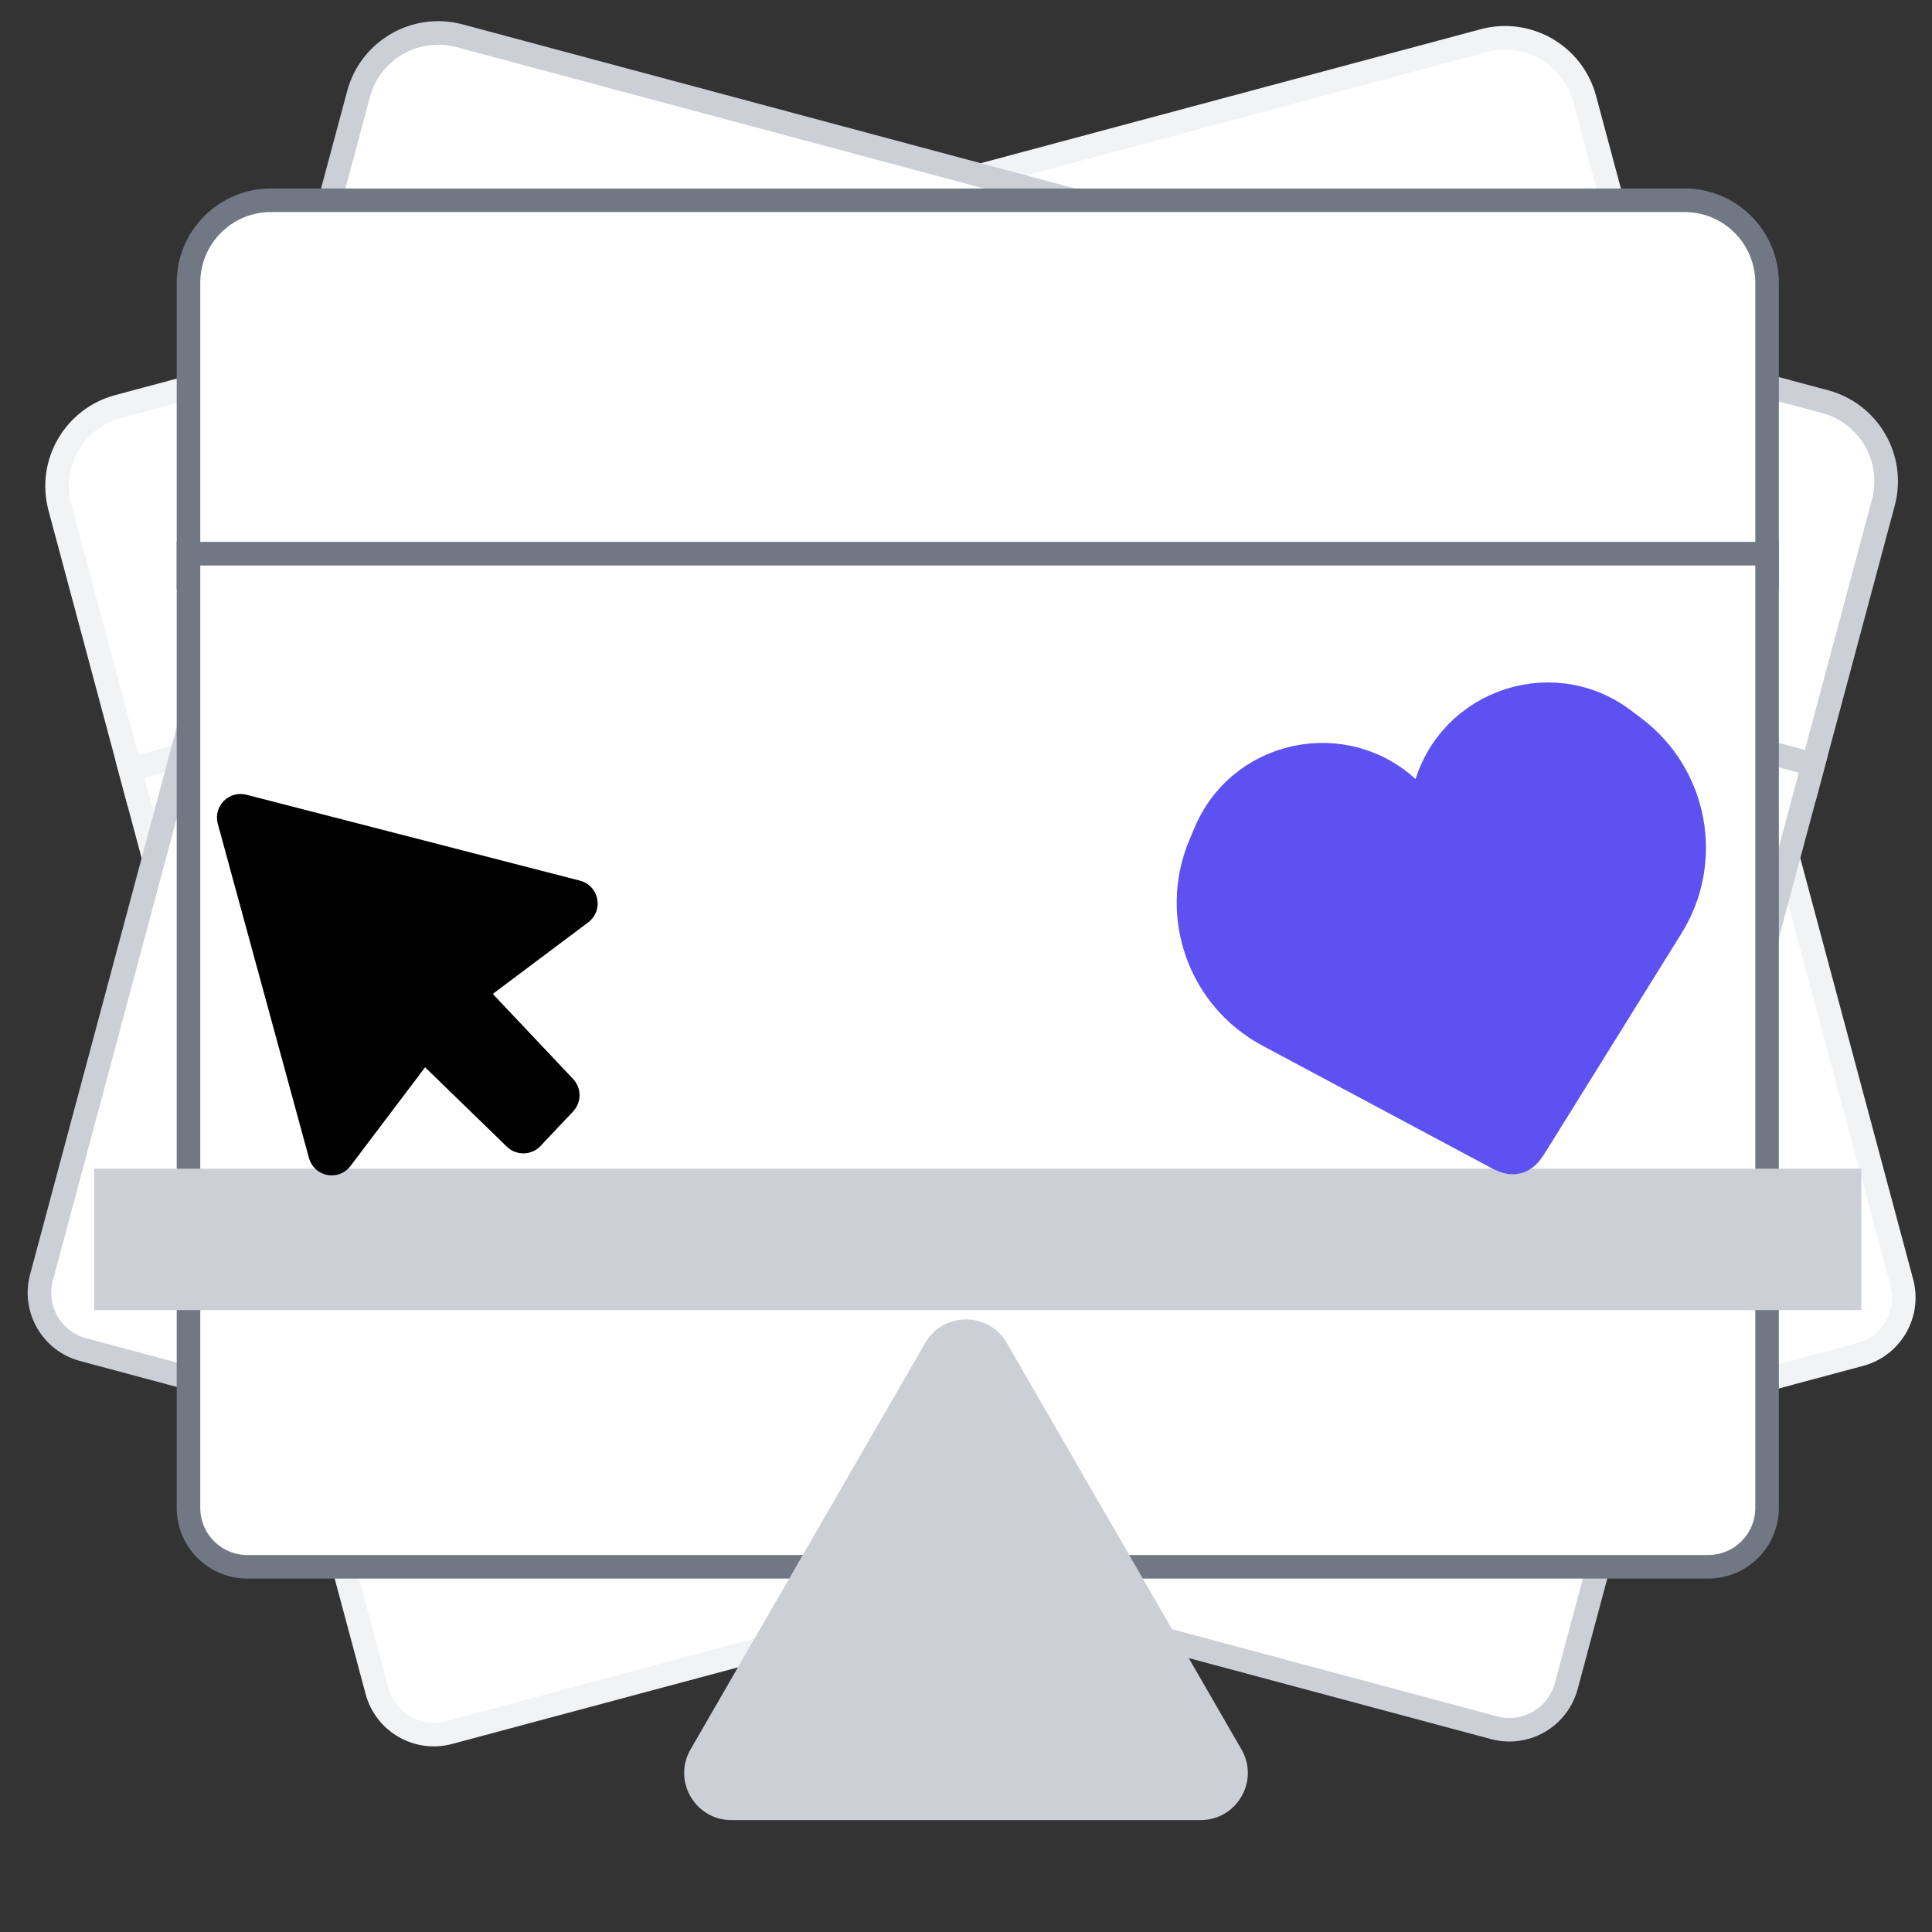 <svg width="82" height="82" viewBox="0 0 82 82" fill="none" xmlns="http://www.w3.org/2000/svg">
<rect x="0" y="0" width="82" height="82" fill="#333333" stroke="none"/>
<path d="M2.542 21.539C2.041 19.672 3.149 17.753 5.017 17.253L62.972 1.724C64.839 1.223 66.758 2.331 67.259 4.198L70.494 16.273L5.777 33.613L2.542 21.539Z" fill="white"/>
<circle cx="11.434" cy="23.816" r="0.5" transform="rotate(-15 11.434 23.816)" fill="white"/>
<circle cx="16.264" cy="22.521" r="0.5" transform="rotate(-15 16.264 22.521)" fill="white"/>
<circle cx="21.093" cy="21.227" r="0.5" transform="rotate(-15 21.093 21.227)" fill="white"/>
<path d="M2.542 21.539C2.041 19.672 3.149 17.753 5.017 17.253L62.972 1.724C64.839 1.223 66.758 2.331 67.259 4.198L70.494 16.273L5.777 33.613L2.542 21.539Z" stroke="#F2F3F5"/>
<path d="M5.518 32.648L70.235 15.307L80.717 54.427C81.074 55.76 80.283 57.131 78.949 57.489L19.062 73.535C17.728 73.893 16.357 73.101 16 71.767L5.518 32.648Z" fill="white" stroke="#F2F3F5"/>
<path d="M15.218 3.993C15.719 2.126 17.638 1.018 19.505 1.518L77.46 17.047C79.328 17.548 80.436 19.467 79.935 21.334L76.7 33.408L11.983 16.067L15.218 3.993Z" fill="white"/>
<circle cx="21.781" cy="10.41" r="0.5" transform="rotate(15 21.781 10.41)" fill="white"/>
<circle cx="26.61" cy="11.704" r="0.5" transform="rotate(15 26.61 11.704)" fill="white"/>
<circle cx="31.441" cy="12.998" r="0.5" transform="rotate(15 31.441 12.998)" fill="white"/>
<path d="M15.218 3.993C15.719 2.126 17.638 1.018 19.505 1.518L77.46 17.047C79.328 17.548 80.436 19.467 79.935 21.334L76.7 33.408L11.983 16.067L15.218 3.993Z" stroke="#CCCFD5"/>
<path d="M12.242 15.101L76.959 32.442L66.477 71.562C66.12 72.896 64.749 73.687 63.415 73.33L3.528 57.283C2.194 56.926 1.403 55.555 1.76 54.221L12.242 15.101Z" fill="white" stroke="#CCCFD5"/>
<path d="M8 12C8 10.067 9.567 8.5 11.5 8.5H71.5C73.433 8.5 75 10.067 75 12V24.5H8V12Z" fill="white"/>
<circle cx="16" cy="16.5" r="0.5" fill="white"/>
<circle cx="21" cy="16.5" r="0.5" fill="white"/>
<circle cx="26" cy="16.5" r="0.5" fill="white"/>
<path d="M8 12C8 10.067 9.567 8.5 11.5 8.5H71.5C73.433 8.5 75 10.067 75 12V24.5H8V12Z" stroke="#717783"/>
<path d="M8 23.5H75V64C75 65.381 73.881 66.5 72.5 66.5H10.5C9.119 66.5 8 65.381 8 64V23.5Z" fill="white" stroke="#717783"/>
<path d="M39.268 57C40.038 55.667 41.962 55.667 42.732 57L52.691 74.25C53.461 75.583 52.499 77.25 50.959 77.25H31.041C29.501 77.25 28.539 75.583 29.309 74.25L39.268 57Z" fill="#CCCFD5"/>
<rect x="3.999" y="49.603" width="75" height="6" fill="#CCCFD5"/>
<path d="M13.596 49.018L9.726 34.831C9.626 34.46 9.962 34.119 10.334 34.215L24.492 37.862C24.898 37.966 25.003 38.494 24.667 38.746L20.615 41.785C20.376 41.964 20.346 42.311 20.551 42.528L23.964 46.142C24.146 46.334 24.146 46.636 23.964 46.828L22.575 48.298C22.384 48.501 22.064 48.508 21.864 48.313L18.391 44.94C18.175 44.73 17.825 44.757 17.644 44.997L14.477 49.188C14.227 49.519 13.705 49.419 13.596 49.018Z" fill="black" stroke="black"/>
<path d="M54.05 43.497L63.541 48.571C63.918 48.773 64.107 48.874 64.291 48.83C64.3 48.827 64.309 48.825 64.317 48.822C64.499 48.768 64.612 48.587 64.838 48.224L70.52 39.084C72.124 36.504 71.498 33.127 69.075 31.294L68.632 30.958C65.74 28.77 61.555 30.389 60.889 33.955C60.795 34.458 60.16 34.629 59.826 34.239C57.467 31.484 53.033 32.174 51.623 35.516L51.407 36.028C50.225 38.827 51.371 42.065 54.05 43.497Z" fill="#5D51F2" stroke="#5D51F2" stroke-width="2"/>
</svg>
